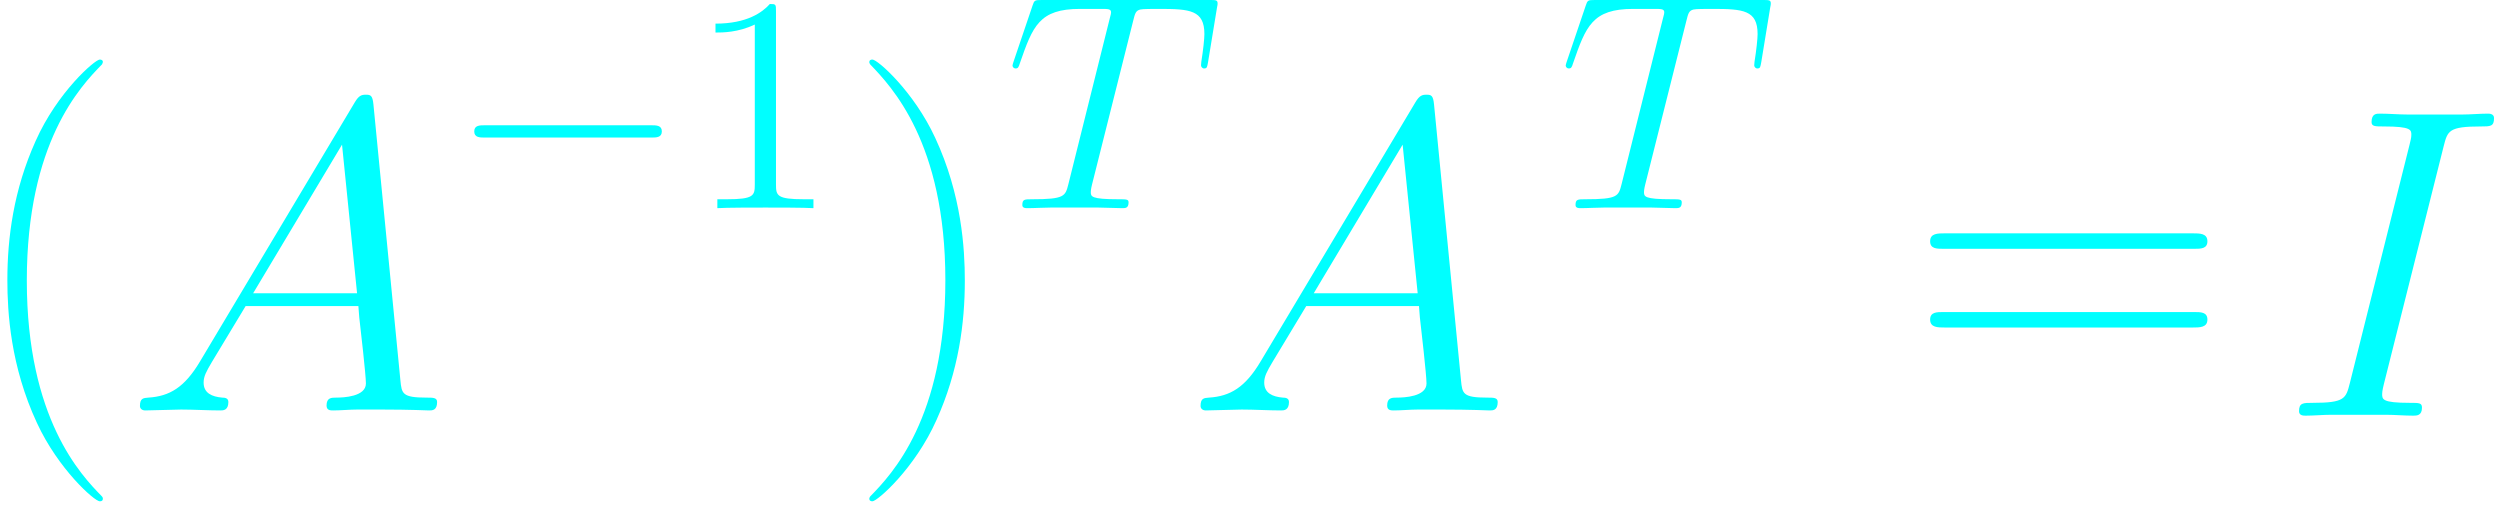 <svg width="132" height="27" viewBox="0 0 132 27" fill="none" xmlns="http://www.w3.org/2000/svg">
<path d="M5.432 26.329C5.432 26.305 5.432 26.259 5.362 26.189C4.288 25.091 1.416 22.103 1.416 14.818C1.416 7.533 4.241 4.568 5.385 3.4C5.385 3.377 5.432 3.33 5.432 3.26C5.432 3.19 5.362 3.144 5.269 3.144C5.012 3.144 3.027 4.871 1.883 7.44C0.716 10.031 0.389 12.553 0.389 14.794C0.389 16.476 0.552 19.324 1.953 22.336C3.074 24.764 4.988 26.469 5.269 26.469C5.385 26.469 5.432 26.422 5.432 26.329Z" fill="#00FFFF"/>
<path d="M34.378 7.263C34.653 7.263 34.945 7.263 34.945 6.938C34.945 6.614 34.653 6.614 34.378 6.614H25.607C25.332 6.614 25.04 6.614 25.04 6.938C25.04 7.263 25.332 7.263 25.607 7.263H34.378Z" fill="#00FFFF"/>
<path d="M40.972 0.6C40.972 0.227 40.972 0.211 40.648 0.211C40.259 0.648 39.448 1.248 37.778 1.248V1.718C38.151 1.718 38.962 1.718 39.853 1.297V9.743C39.853 10.326 39.805 10.521 38.378 10.521H37.876V10.991C38.313 10.959 39.886 10.959 40.421 10.959C40.956 10.959 42.512 10.959 42.95 10.991V10.521H42.447C41.021 10.521 40.972 10.326 40.972 9.743V0.6Z" fill="#00FFFF"/>
<path d="M50.943 14.818C50.943 13.137 50.779 10.288 49.378 7.276C48.258 4.848 46.343 3.144 46.063 3.144C45.993 3.144 45.899 3.167 45.899 3.284C45.899 3.33 45.923 3.354 45.946 3.4C47.067 4.568 49.915 7.533 49.915 14.794C49.915 22.079 47.09 25.045 45.946 26.212C45.923 26.259 45.899 26.282 45.899 26.329C45.899 26.445 45.993 26.469 46.063 26.469C46.32 26.469 48.304 24.741 49.448 22.173C50.616 19.581 50.943 17.059 50.943 14.818Z" fill="#00FFFF"/>
<path d="M59.831 1.102C59.928 0.713 59.961 0.567 60.204 0.503C60.334 0.47 60.868 0.47 61.209 0.47C62.83 0.47 63.592 0.535 63.592 1.799C63.592 2.043 63.527 2.659 63.43 3.258L63.414 3.453C63.414 3.518 63.478 3.615 63.576 3.615C63.738 3.615 63.738 3.534 63.786 3.275L64.257 0.405C64.289 0.259 64.289 0.227 64.289 0.178C64.289 -7.40886e-07 64.192 0 63.868 0H55C54.627 0 54.611 0.016 54.514 0.308L53.525 3.226C53.509 3.258 53.46 3.437 53.46 3.453C53.46 3.534 53.525 3.615 53.622 3.615C53.752 3.615 53.784 3.55 53.849 3.34C54.53 1.378 54.87 0.47 57.026 0.47H58.113C58.502 0.47 58.664 0.47 58.664 0.648C58.664 0.697 58.664 0.73 58.583 1.021L56.41 9.727C56.248 10.359 56.216 10.521 54.498 10.521C54.092 10.521 53.979 10.521 53.979 10.829C53.979 10.991 54.157 10.991 54.238 10.991C54.643 10.991 55.065 10.959 55.47 10.959H57.999C58.404 10.959 58.842 10.991 59.247 10.991C59.426 10.991 59.588 10.991 59.588 10.683C59.588 10.521 59.474 10.521 59.053 10.521C57.594 10.521 57.594 10.375 57.594 10.132C57.594 10.116 57.594 10.002 57.659 9.743L59.831 1.102Z" fill="#00FFFF"/>
<path d="M89.04 1.102C89.137 0.713 89.17 0.567 89.413 0.503C89.543 0.47 90.078 0.47 90.418 0.47C92.039 0.47 92.801 0.535 92.801 1.799C92.801 2.043 92.736 2.659 92.639 3.258L92.623 3.453C92.623 3.518 92.688 3.615 92.785 3.615C92.947 3.615 92.947 3.534 92.996 3.275L93.466 0.405C93.498 0.259 93.498 0.227 93.498 0.178C93.498 -7.40886e-07 93.401 0 93.076 0H84.209C83.836 0 83.82 0.016 83.723 0.308L82.734 3.226C82.718 3.258 82.669 3.437 82.669 3.453C82.669 3.534 82.734 3.615 82.831 3.615C82.961 3.615 82.993 3.55 83.058 3.34C83.739 1.378 84.079 0.47 86.235 0.47H87.322C87.711 0.47 87.873 0.47 87.873 0.648C87.873 0.697 87.873 0.73 87.792 1.021L85.619 9.727C85.457 10.359 85.425 10.521 83.707 10.521C83.301 10.521 83.188 10.521 83.188 10.829C83.188 10.991 83.366 10.991 83.447 10.991C83.852 10.991 84.274 10.959 84.679 10.959H87.208C87.613 10.959 88.051 10.991 88.456 10.991C88.635 10.991 88.797 10.991 88.797 10.683C88.797 10.521 88.683 10.521 88.262 10.521C86.803 10.521 86.803 10.375 86.803 10.132C86.803 10.116 86.803 10.002 86.868 9.743L89.04 1.102Z" fill="#00FFFF"/>
<path d="M115.85 13.137C116.201 13.137 116.551 13.137 116.551 12.74C116.551 12.32 116.154 12.32 115.757 12.32H102.705C102.308 12.32 101.911 12.32 101.911 12.74C101.911 13.137 102.261 13.137 102.612 13.137H115.85ZM115.757 17.293C116.154 17.293 116.551 17.293 116.551 16.873C116.551 16.476 116.201 16.476 115.85 16.476H102.612C102.261 16.476 101.911 16.476 101.911 16.873C101.911 17.293 102.308 17.293 102.705 17.293H115.757Z" fill="#00FFFF"/>
<path d="M10.564 19.079C9.747 20.457 8.953 20.924 7.832 20.994C7.575 21.017 7.389 21.017 7.389 21.437C7.389 21.578 7.505 21.671 7.669 21.671C8.089 21.671 9.14 21.624 9.56 21.624C10.237 21.624 10.984 21.671 11.638 21.671C11.778 21.671 12.058 21.671 12.058 21.227C12.058 21.017 11.872 20.994 11.732 20.994C11.194 20.947 10.751 20.76 10.751 20.2C10.751 19.873 10.891 19.616 11.194 19.103L12.969 16.161H18.923C18.946 16.371 18.946 16.558 18.97 16.768C19.04 17.375 19.32 19.803 19.32 20.247C19.32 20.947 18.129 20.994 17.756 20.994C17.499 20.994 17.242 20.994 17.242 21.414C17.242 21.671 17.452 21.671 17.592 21.671C17.989 21.671 18.456 21.624 18.853 21.624H20.184C21.608 21.624 22.635 21.671 22.659 21.671C22.822 21.671 23.079 21.671 23.079 21.227C23.079 20.994 22.869 20.994 22.519 20.994C21.234 20.994 21.211 20.784 21.141 20.083L19.717 5.514C19.67 5.047 19.577 5 19.32 5C19.086 5 18.946 5.047 18.736 5.397L10.564 19.079ZM13.366 15.483L18.059 7.638L18.853 15.483H13.366Z" fill="#00FFFF"/>
<path d="M66.564 19.079C65.747 20.457 64.953 20.924 63.832 20.994C63.575 21.017 63.389 21.017 63.389 21.437C63.389 21.578 63.505 21.671 63.669 21.671C64.089 21.671 65.14 21.624 65.56 21.624C66.237 21.624 66.984 21.671 67.638 21.671C67.778 21.671 68.058 21.671 68.058 21.227C68.058 21.017 67.872 20.994 67.731 20.994C67.195 20.947 66.751 20.76 66.751 20.2C66.751 19.873 66.891 19.616 67.195 19.103L68.969 16.161H74.923C74.946 16.371 74.946 16.558 74.97 16.768C75.04 17.375 75.32 19.803 75.32 20.247C75.32 20.947 74.129 20.994 73.755 20.994C73.499 20.994 73.242 20.994 73.242 21.414C73.242 21.671 73.452 21.671 73.592 21.671C73.989 21.671 74.456 21.624 74.853 21.624H76.184C77.608 21.624 78.635 21.671 78.659 21.671C78.822 21.671 79.079 21.671 79.079 21.227C79.079 20.994 78.869 20.994 78.519 20.994C77.234 20.994 77.211 20.784 77.141 20.083L75.717 5.514C75.67 5.047 75.577 5 75.32 5C75.086 5 74.946 5.047 74.736 5.397L66.564 19.079ZM69.366 15.483L74.059 7.638L74.853 15.483H69.366Z" fill="#00FFFF"/>
<path d="M129.024 7.728C129.234 6.911 129.281 6.677 130.985 6.677C131.499 6.677 131.685 6.677 131.685 6.233C131.685 6 131.429 6 131.359 6C130.938 6 130.425 6.047 130.004 6.047H127.132C126.665 6.047 126.128 6 125.661 6C125.475 6 125.218 6 125.218 6.444C125.218 6.677 125.405 6.677 125.872 6.677C127.319 6.677 127.319 6.864 127.319 7.121C127.319 7.284 127.273 7.424 127.226 7.634L124.074 20.219C123.864 21.037 123.817 21.27 122.112 21.27C121.599 21.27 121.389 21.27 121.389 21.714C121.389 21.947 121.622 21.947 121.739 21.947C122.159 21.947 122.673 21.9 123.093 21.9H125.965C126.432 21.9 126.946 21.947 127.413 21.947C127.599 21.947 127.88 21.947 127.88 21.527C127.88 21.27 127.74 21.27 127.226 21.27C125.778 21.27 125.778 21.083 125.778 20.803C125.778 20.756 125.778 20.64 125.872 20.266L129.024 7.728Z" fill="#00FFFF"/>
</svg>
